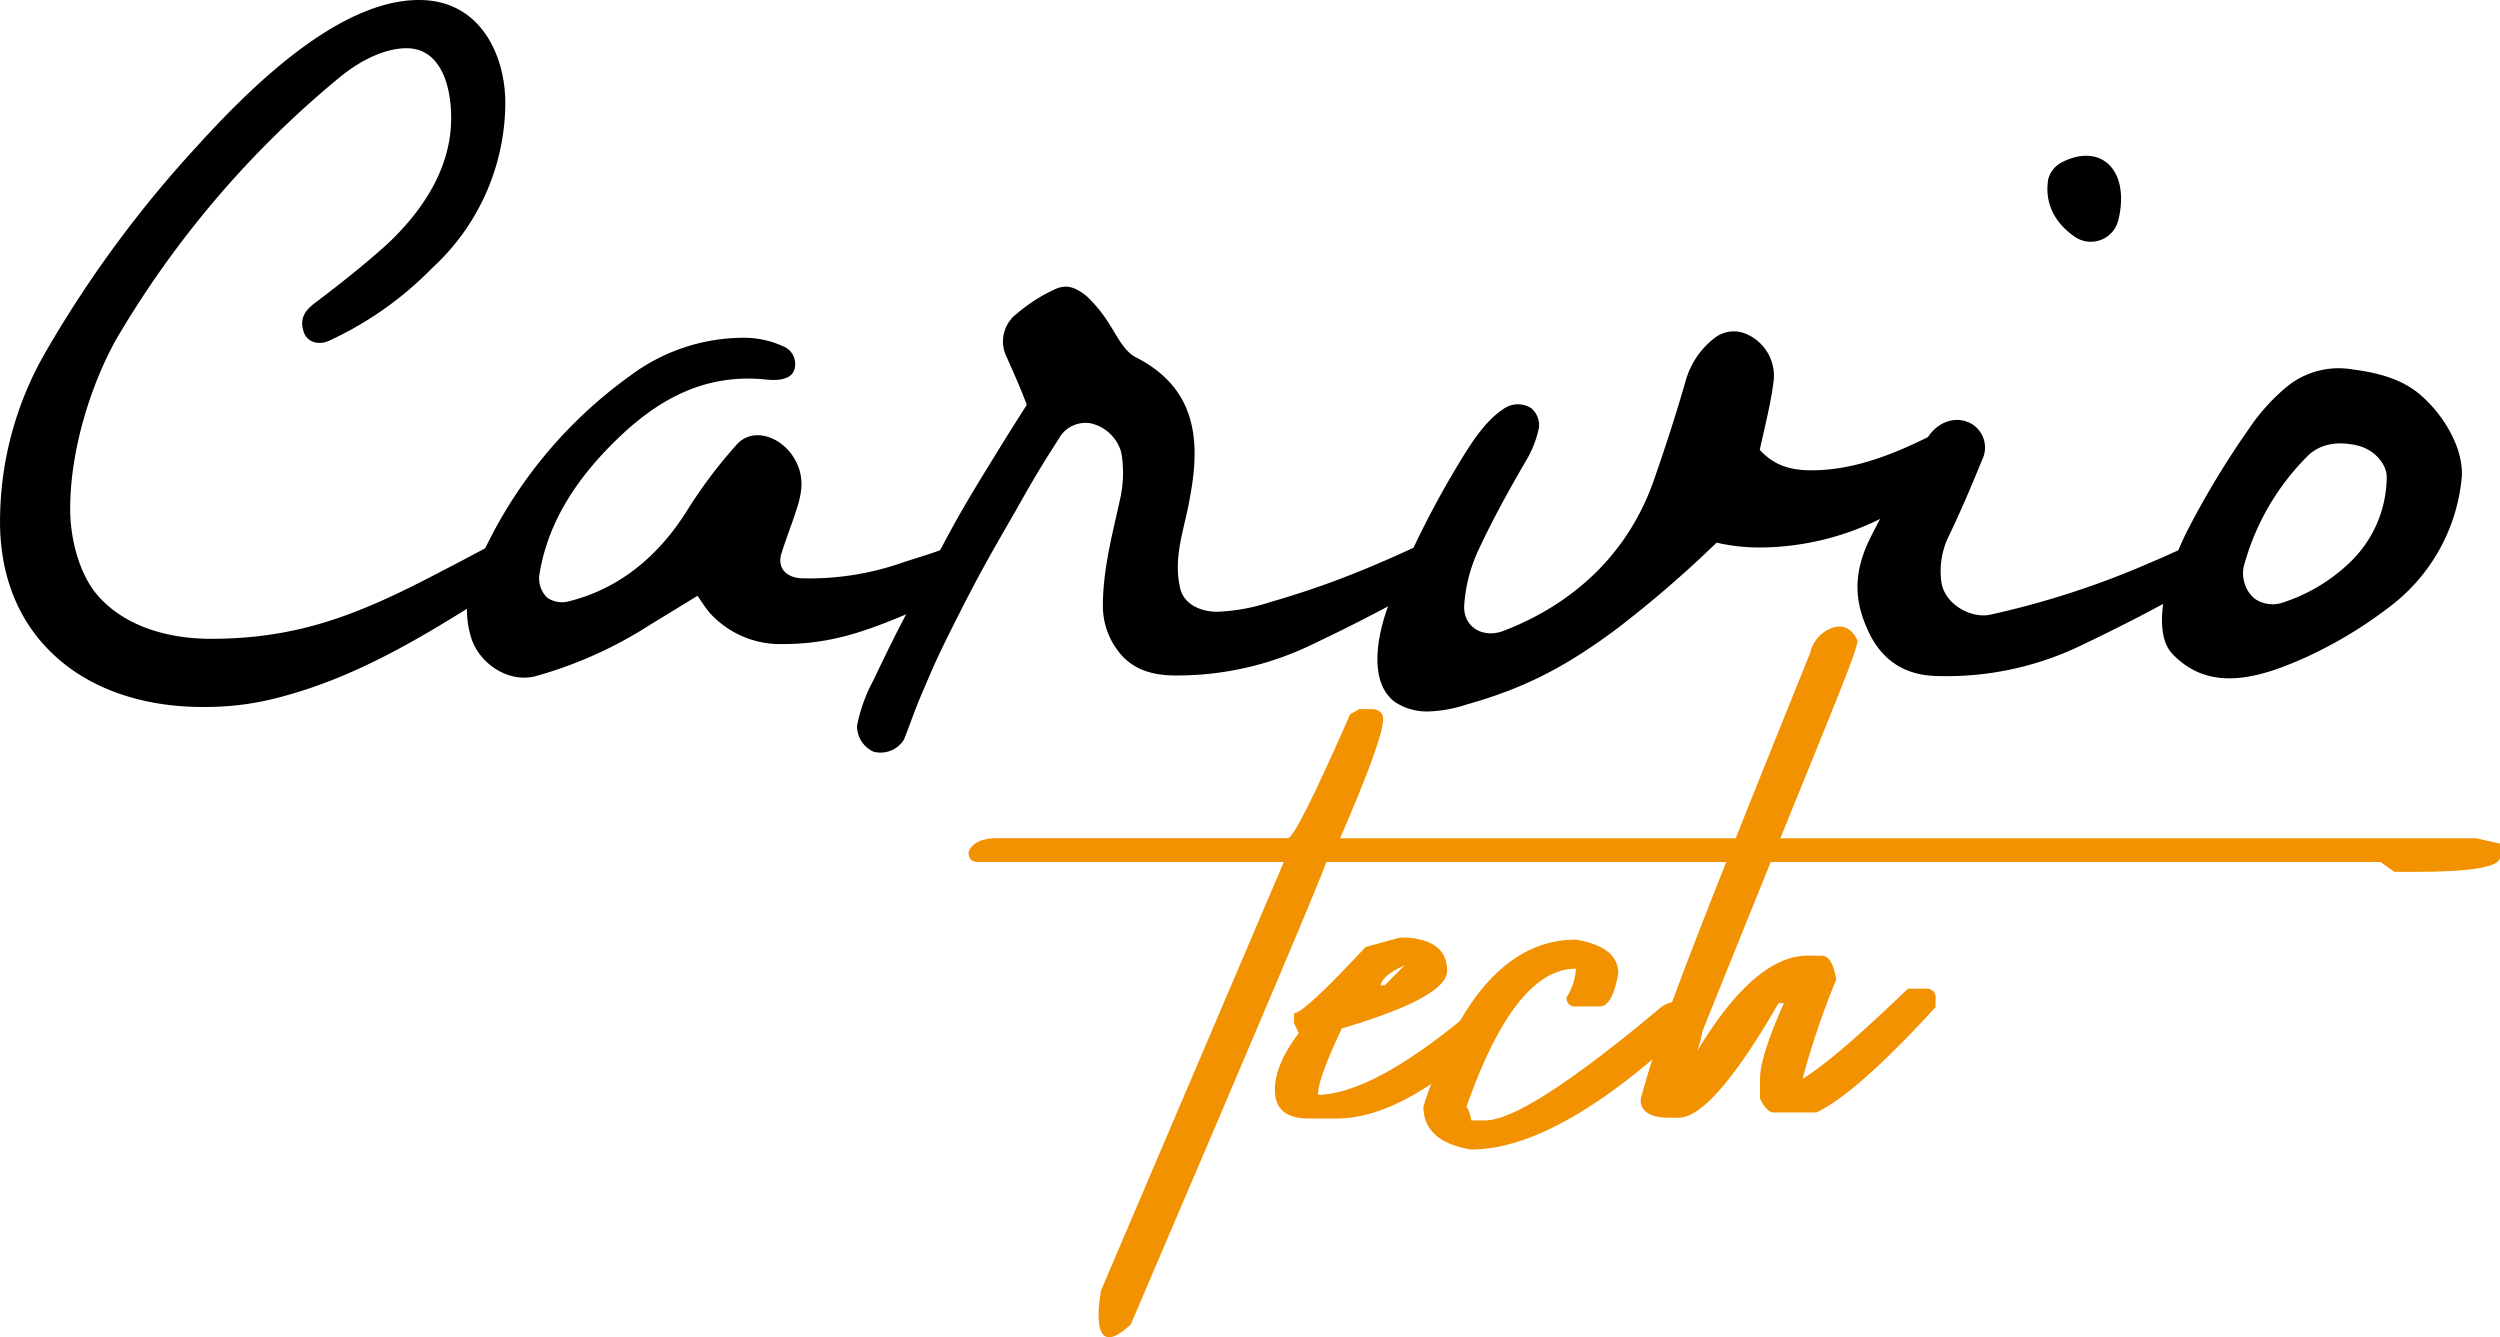 <svg id="Layer_1" data-name="Layer 1" xmlns="http://www.w3.org/2000/svg" viewBox="0 0 392.88 210.19"><defs><style>.cls-1{fill:#f39200;}</style></defs><title>CARVIO_LOGO VE TECH2</title><path d="M134,113.92c1.67-.91,3.66-1.22,4.72.76.77,1.38,0,2.9-.91,3.81a21.63,21.63,0,0,1-4.12,3.2c-10.36,6.55-20.57,12.8-32.45,16a44.69,44.69,0,0,1-11.89,1.68c-9.3.15-18.29-2.44-24.54-8.54-5.18-5-8.23-12.19-8.08-21.18a53.14,53.14,0,0,1,7.16-26.06A181.55,181.55,0,0,1,87.52,51.43c8.54-9.45,22.41-23.16,35.05-23.16,9.76,0,13.56,8.84,13.56,16.16a35.34,35.34,0,0,1-11.44,25.91,54.6,54.6,0,0,1-16.15,11.43c-1.52.76-3.51.46-4.11-1.38-.77-2.44.6-3.66,2.28-4.88,3.8-2.89,7.46-5.79,11-9,5.64-5.34,9.91-12,9.91-19.66,0-5.79-2-11-7-11-3.2,0-7,1.68-10.52,4.57a154.59,154.59,0,0,0-35.19,41.3c-3.8,6.86-7.16,17.07-7.16,26.52,0,5.18,1.67,10.66,4.42,13.71,4.42,5,11.43,6.71,17.67,6.71,14.48,0,24.23-4.27,37-11C129.73,116.2,131.26,115.29,134,113.92Z" transform="translate(-56.72 -28.27)"/><path d="M179.56,115.14c-.77,2.29.62,3.8,2.9,4a44,44,0,0,0,16-2.43c2.74-.91,5-1.52,7.62-2.59,1.82-.76,3-.46,4,1.22.6,1.07-.16,2.75-1.22,3.66a36.52,36.52,0,0,1-9,5.49c-7.77,3.35-13.11,5-20.27,5a14.94,14.94,0,0,1-11.42-5c-.61-.77-1.22-1.68-1.83-2.59l-7.48,4.57a65.92,65.92,0,0,1-18,8.07c-4.12,1.07-8.69-1.83-10.06-5.94a15,15,0,0,1,.61-10.67,71.54,71.54,0,0,1,24.38-30.64,29.85,29.85,0,0,1,17.84-5.94,14.87,14.87,0,0,1,6.55,1.52,3,3,0,0,1,1.37,3.5c-.61,1.83-3.2,1.68-4.73,1.52-9.6-.91-16.77,3.36-22.71,9-6.24,5.94-11.27,13-12.64,21.79a4.29,4.29,0,0,0,1.22,3.5,4.12,4.12,0,0,0,3.35.61c8.07-2,14.17-7.17,18.59-14.18a74.08,74.08,0,0,1,7.77-10.36c2.43-2.9,6.86-1.53,9,1.83,1.82,2.89,1.37,5.48.6,7.93S180.33,112.7,179.56,115.14Z" transform="translate(-56.72 -28.27)"/><path d="M214.77,84.05a5.46,5.46,0,0,1,1.83-6.55,25.07,25.07,0,0,1,6-3.81c2-.91,3.51,0,5,1.22A22,22,0,0,1,230.93,79c1.21,1.83,2.44,4.57,4.41,5.48,9.45,4.88,10.06,13.11,8.38,21.95-.76,4.73-2.73,9.3-1.52,14.32.61,2.59,3.35,3.66,5.8,3.66a30.18,30.18,0,0,0,8.37-1.53,140.67,140.67,0,0,0,17.38-6.25c2.89-1.22,4.72-2.14,6.55-2.9s3.35-.46,4,1.22a3.61,3.61,0,0,1-1.22,3.66,26.6,26.6,0,0,1-4.58,3c-5.34,2.89-10.06,5.34-15.55,7.93a48.53,48.53,0,0,1-21.48,4.88c-3.66,0-6.25-.91-8.23-2.89a11.68,11.68,0,0,1-3.2-8.08c0-5.94,1.67-11.89,2.74-16.91a18.7,18.7,0,0,0,.15-7.16,6.47,6.47,0,0,0-4.73-4.57,4.78,4.78,0,0,0-4.72,1.83c-3.51,5.49-4.12,6.55-7.32,12.2-4.57,7.92-5.94,10.36-9.91,18.28-2.28,4.57-2.74,5.64-4.88,10.67-.91,2.13-1.67,4.42-2.59,6.7A4.32,4.32,0,0,1,194,146.4a4.4,4.4,0,0,1-2.59-4.11,25.27,25.27,0,0,1,2.59-7.16c3.82-8.07,6.1-12.19,9.91-19.35,2.9-5.49,3.95-7.32,6.7-11.89,2.9-4.72,4-6.55,7.47-12C217.21,89.53,216,86.79,214.77,84.05Z" transform="translate(-56.72 -28.27)"/><path d="M341.42,102.18c7.77,0,15.09-3.5,21.49-6.86,1.52-.76,2.43-.76,3.35.15.77.77.77,1.68,0,3a34.3,34.3,0,0,1-9,8.38,43,43,0,0,1-24.38,7.46,30.4,30.4,0,0,1-6.4-.76,177.27,177.27,0,0,1-15.71,13.56c-8.38,6.25-14.93,9.45-23.62,11.89a21.24,21.24,0,0,1-5.79,1.07,9.07,9.07,0,0,1-5.48-1.52c-4.58-3.51-2.3-12-.62-16A149.54,149.54,0,0,1,287,99.43c1.83-2.89,3.66-5.34,5.95-6.86a3.89,3.89,0,0,1,4.41-.15,3.52,3.52,0,0,1,1.22,3,16.47,16.47,0,0,1-2,5.18c-2.75,4.73-5.19,9.14-7.47,14a24.56,24.56,0,0,0-2.29,8.84c-.15,3.35,2.9,5.18,6.1,4,10.81-4.12,19.5-11.89,23.62-23.47q2.74-7.77,5-15.54a12.93,12.93,0,0,1,4.57-7,4.92,4.92,0,0,1,5.18-.61,7.14,7.14,0,0,1,4.12,7.62c-.46,3.5-1.38,7-2.14,10.52C335.63,101.57,338.38,102.18,341.42,102.18Z" transform="translate(-56.72 -28.27)"/><path d="M383.94,129.62a48.64,48.64,0,0,1-23,4.88c-5.33-.15-9-2.89-11-7.93-2-4.72-1.68-9,.75-13.87,2.6-5.18,5.8-10.52,9-15.7,1.52-2.44,4.42-3.5,6.86-2.13a4.35,4.35,0,0,1,1.68,5.64c-1.68,4.11-3.36,8.08-5.34,12.19a12.44,12.44,0,0,0-1.08,7c.47,3.5,4.59,5.79,7.63,5.18a135.87,135.87,0,0,0,25.3-8.23c2.91-1.22,4.73-2.14,6.56-2.9s3.35-.46,4,1.22a3.6,3.6,0,0,1-1.23,3.66,26.4,26.4,0,0,1-4.56,3C394.15,124.58,389.43,127,383.94,129.62ZM389.58,63a4.44,4.44,0,0,1-6.86,2.44c-3.05-2.13-4.73-5.18-4.12-9a4.2,4.2,0,0,1,2-2.59c5.19-2.75,9.45-.15,9.45,5.64A14,14,0,0,1,389.58,63Z" transform="translate(-56.72 -28.27)"/><path d="M410.16,95.63a31.26,31.26,0,0,1,6.09-6.71,12.91,12.91,0,0,1,10.21-2.59c4.72.61,8.54,1.83,11.43,4.73,3.66,3.5,6.24,8.69,5.64,12.8a28.79,28.79,0,0,1-11.58,20,67.92,67.92,0,0,1-12.35,7.47c-7.62,3.5-15.55,5.94-21.49-.31-3.35-3.5-1.06-12.8,2.59-19.81A137.17,137.17,0,0,1,410.16,95.63Zm5.47,27.28a27.51,27.51,0,0,0,10.53-6.4,18.7,18.7,0,0,0,5.63-13c.16-2.29-2-4.57-4.42-5.18-3.05-.77-6.09-.46-8.23,1.83a38.68,38.68,0,0,0-9.75,16.91c-.62,2.14.46,5,2.59,5.79A5,5,0,0,0,415.63,122.91Z" transform="translate(-56.72 -28.27)"/><path class="cls-1" d="M270.34,139.71h2.29c1,.21,1.46.73,1.46,1.56q0,3.12-6.77,18.74H445.85l3.75.83V163q0,2.29-13.64,2.29H433l-2.19-1.56H265.14q0,.92-30.71,72.66c-7.1,6.72-4.67-5.35-4.67-5.35l28.72-67.31H210.39c-1,0-1.46-.52-1.46-1.56.56-1.46,2.08-2.19,4.58-2.19h45.6q1.25,0,9.79-19.47Z" transform="translate(-56.72 -28.27)"/><path class="cls-1" d="M276.69,175.62H278c4.09.35,6.14,2.08,6.14,5.21q0,4.17-16.55,9.06-3.75,7.91-3.75,10.41h.73q9.06-.72,24.67-14.16h2.39q1.35.11,1.35,1.35v1.56q-15,15-26.23,15h-4.37q-5.31,0-5.31-4.48,0-4,3.75-8.95l-.73-1.56v-1.56q1.56,0,11.24-10.41Zm-3,7.5h.63l3.12-3.12C275.13,181,273.88,182.08,273.67,183.12Z" transform="translate(-56.72 -28.27)"/><path class="cls-1" d="M304.38,175.93q6.66,1.14,6.66,5.31c-.62,3.47-1.6,5.2-2.91,5.2h-3.75a1.29,1.29,0,0,1-1.46-1.46,9.16,9.16,0,0,0,1.46-4.48q-9.58,0-17.18,21.65a6.28,6.28,0,0,1,.73,2.19h2.19q6.45,0,27.79-17.91a5.35,5.35,0,0,1,3-.83h.73c1,.21,1.46.73,1.46,1.56v1.56q-21.14,20.19-35.19,20.2-7.5-1.24-7.5-6.77Q288.88,175.95,304.38,175.93Z" transform="translate(-56.72 -28.27)"/><path class="cls-1" d="M348.65,129c-.56,3.05-3.92,10.46-24.39,61.33a17.39,17.39,0,0,1-.83,3.12q9.06-15,17.38-15H343q1.67,0,2.29,3.75A126.21,126.21,0,0,0,340,197.8q4.89-2.91,16.55-14.16h3a1.35,1.35,0,0,1,1.35,1.56v1.35q-12.5,13.63-18.74,16.55H335.5q-1.14,0-2.19-2.19v-3.12q0-3.43,3.75-11.87h-.83q-10.41,18-15.72,18h-1.46q-4.07,0-4.48-2.39v-.62c3-10.9,6.62-20.48,26.61-70a5.46,5.46,0,0,1,3.4-3.94C347.52,125.85,348.65,129,348.65,129Z" transform="translate(-56.72 -28.27)"/></svg>